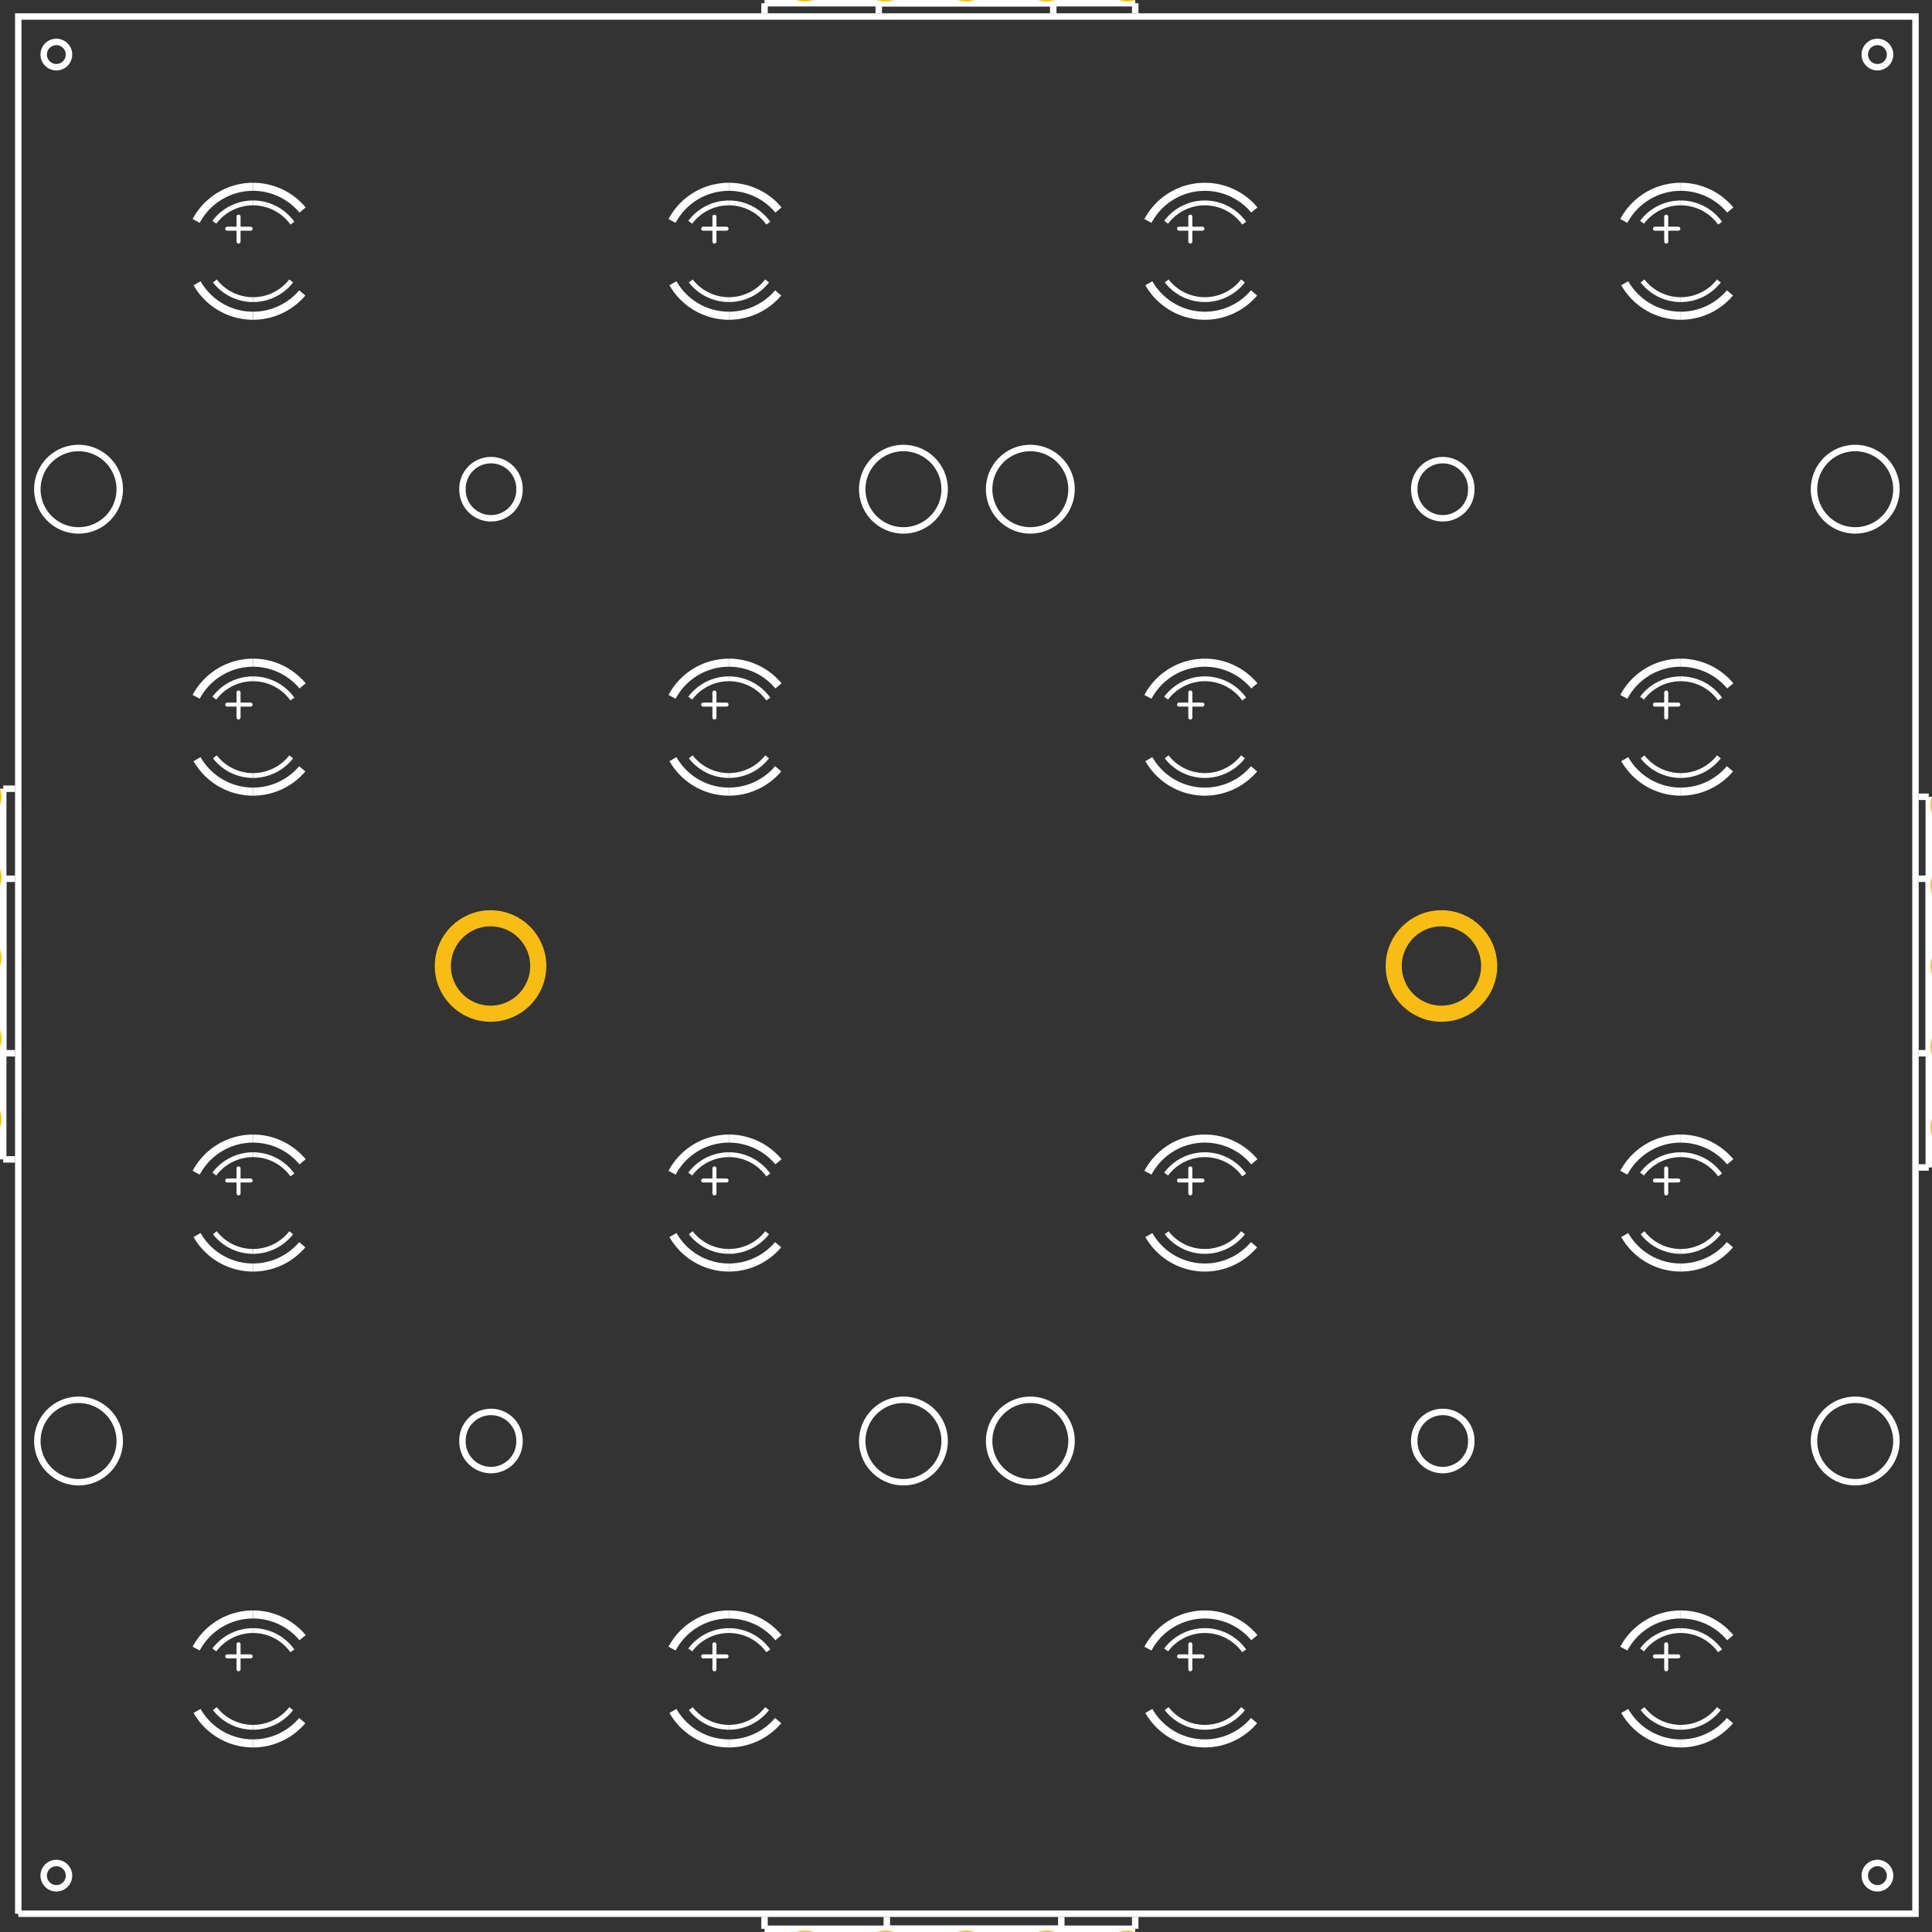 <?xml version='1.0' encoding='UTF-8' standalone='no'?>
<!-- Created with Fritzing (http://www.fritzing.org/) -->
<svg xmlns="http://www.w3.org/2000/svg" version="1.2"  x="0in" y="0in" baseProfile="tiny" viewBox="0 0 172.619 172.619" width="2.397in" height="2.397in">
    <rect x="0" y="0" width="172.619" height="172.619" fill="#333333" stroke="none"/>
    <desc >
        <referenceFile >prefix0000_6ff1044d9effa304727e59981a29f0ad_1_pcb.svg</referenceFile>
    </desc>
    <desc >Fritzing footprint generated by brd2svg</desc>
    <g  gorn="0.2" id="silkscreen">
        <path  stroke-width="0.576" fill="none" stroke="white" d="M1.633,170.986L1.633,1.475L171.144,1.475L171.144,170.986L1.633,170.986M162.078,43.71a3.68,3.68,0,1,0,7.361,0,3.68,3.68,0,1,0,-7.361,0zM88.377,43.71a3.68,3.68,0,1,0,7.361,0,3.68,3.68,0,1,0,-7.361,0zM3.338,43.71a3.68,3.68,0,1,0,7.361,0,3.68,3.68,0,1,0,-7.361,0zM162.078,128.75a3.68,3.68,0,1,0,7.361,0,3.68,3.68,0,1,0,-7.361,0zM88.377,128.75a3.68,3.68,0,1,0,7.361,0,3.68,3.68,0,1,0,-7.361,0zM77.039,128.75a3.68,3.68,0,1,0,7.361,0,3.68,3.68,0,1,0,-7.361,0zM3.338,128.75a3.68,3.68,0,1,0,7.361,0,3.68,3.68,0,1,0,-7.361,0zM166.614,4.876a1.129,1.129,0,1,0,2.259,0,1.129,1.129,0,1,0,-2.259,0zM3.905,4.876a1.129,1.129,0,1,0,2.259,0,1.129,1.129,0,1,0,-2.259,0zM77.039,43.71a3.68,3.68,0,1,0,7.361,0,3.68,3.68,0,1,0,-7.361,0zM3.905,167.584a1.129,1.129,0,1,0,2.259,0,1.129,1.129,0,1,0,-2.259,0zM166.614,167.584a1.129,1.129,0,1,0,2.259,0,1.129,1.129,0,1,0,-2.259,0zM126.361,128.75a2.547,2.547,0,1,0,5.093,0,2.547,2.547,0,1,0,-5.093,0zM41.322,128.75a2.547,2.547,0,1,0,5.093,0,2.547,2.547,0,1,0,-5.093,0zM41.322,43.71a2.547,2.547,0,1,0,5.093,0,2.547,2.547,0,1,0,-5.093,0zM126.361,43.71a2.547,2.547,0,1,0,5.093,0,2.547,2.547,0,1,0,-5.093,0z"/>
        <g >
            <title >element:LED1</title>
            <g >
                <title >package:LED3MM-4X4GRID</title>
                <path  stroke-width="0.432" fill="none" stroke="white" d="M153.683,19.939A4.32,4.32,0,0,0,150.168,18.13"/>
                <path  stroke-width="0.432" fill="none" stroke="white" d="M150.168,18.13A4.32,4.32,0,0,0,146.712,19.858"/>
                <path  stroke-width="0.432" fill="none" stroke="white" d="M150.168,26.77A4.32,4.32,0,0,0,153.578,25.102"/>
                <path  stroke-width="0.432" fill="none" stroke="white" d="M146.758,25.102A4.32,4.32,0,0,0,150.168,26.77"/>
                <path  stroke-width="0.72" fill="none" stroke="white" d="M154.593,18.763A5.76,5.76,0,0,0,150.168,16.69"/>
                <path  stroke-width="0.72" fill="none" stroke="white" d="M150.168,16.69A5.76,5.76,0,0,0,145.086,19.74"/>
                <path  stroke-width="0.72" fill="none" stroke="white" d="M150.168,28.21A5.76,5.76,0,0,0,154.565,26.171"/>
                <path  stroke-width="0.72" fill="none" stroke="white" d="M145.167,25.308A5.76,5.76,0,0,0,150.168,28.21"/>
                <line y2="20.434"  x1="147.864" x2="149.952" stroke-width="0.36" stroke="white" stroke-linecap="round" y1="20.434"/>
                <line y2="19.354"  x1="148.872" x2="148.872" stroke-width="0.36" stroke="white" stroke-linecap="round" y1="21.586"/>
                <path  stroke-width="0.432" fill="none" stroke="white" d="M111.164,19.939A4.32,4.32,0,0,0,107.649,18.13"/>
                <path  stroke-width="0.432" fill="none" stroke="white" d="M107.649,18.13A4.32,4.32,0,0,0,104.193,19.858"/>
                <path  stroke-width="0.432" fill="none" stroke="white" d="M107.649,26.77A4.32,4.32,0,0,0,111.059,25.102"/>
                <path  stroke-width="0.432" fill="none" stroke="white" d="M104.239,25.102A4.32,4.32,0,0,0,107.649,26.77"/>
                <path  stroke-width="0.72" fill="none" stroke="white" d="M112.073,18.763A5.76,5.76,0,0,0,107.649,16.69"/>
                <path  stroke-width="0.72" fill="none" stroke="white" d="M107.649,16.69A5.76,5.76,0,0,0,102.566,19.74"/>
                <path  stroke-width="0.72" fill="none" stroke="white" d="M107.649,28.21A5.76,5.76,0,0,0,112.046,26.171"/>
                <path  stroke-width="0.72" fill="none" stroke="white" d="M102.648,25.308A5.76,5.76,0,0,0,107.649,28.21"/>
                <line y2="20.434"  x1="105.345" x2="107.433" stroke-width="0.36" stroke="white" stroke-linecap="round" y1="20.434"/>
                <line y2="19.354"  x1="106.353" x2="106.353" stroke-width="0.36" stroke="white" stroke-linecap="round" y1="21.586"/>
                <path  stroke-width="0.432" fill="none" stroke="white" d="M68.644,19.939A4.32,4.32,0,0,0,65.129,18.13"/>
                <path  stroke-width="0.432" fill="none" stroke="white" d="M65.129,18.13A4.32,4.32,0,0,0,61.673,19.858"/>
                <path  stroke-width="0.432" fill="none" stroke="white" d="M65.129,26.77A4.32,4.32,0,0,0,68.539,25.102"/>
                <path  stroke-width="0.432" fill="none" stroke="white" d="M61.719,25.102A4.32,4.32,0,0,0,65.129,26.77"/>
                <path  stroke-width="0.72" fill="none" stroke="white" d="M69.554,18.763A5.76,5.76,0,0,0,65.129,16.69"/>
                <path  stroke-width="0.72" fill="none" stroke="white" d="M65.129,16.69A5.76,5.76,0,0,0,60.047,19.74"/>
                <path  stroke-width="0.72" fill="none" stroke="white" d="M65.129,28.21A5.76,5.76,0,0,0,69.526,26.171"/>
                <path  stroke-width="0.72" fill="none" stroke="white" d="M60.128,25.308A5.76,5.76,0,0,0,65.129,28.21"/>
                <line y2="20.434"  x1="62.825" x2="64.913" stroke-width="0.36" stroke="white" stroke-linecap="round" y1="20.434"/>
                <line y2="19.354"  x1="63.833" x2="63.833" stroke-width="0.36" stroke="white" stroke-linecap="round" y1="21.586"/>
                <path  stroke-width="0.432" fill="none" stroke="white" d="M26.124,19.939A4.32,4.32,0,0,0,22.609,18.13"/>
                <path  stroke-width="0.432" fill="none" stroke="white" d="M22.609,18.13A4.32,4.32,0,0,0,19.153,19.858"/>
                <path  stroke-width="0.432" fill="none" stroke="white" d="M22.609,26.77A4.32,4.32,0,0,0,26.019,25.102"/>
                <path  stroke-width="0.432" fill="none" stroke="white" d="M19.199,25.102A4.32,4.32,0,0,0,22.609,26.77"/>
                <path  stroke-width="0.72" fill="none" stroke="white" d="M27.034,18.763A5.76,5.76,0,0,0,22.609,16.69"/>
                <path  stroke-width="0.72" fill="none" stroke="white" d="M22.609,16.69A5.76,5.76,0,0,0,17.527,19.74"/>
                <path  stroke-width="0.72" fill="none" stroke="white" d="M22.609,28.21A5.76,5.76,0,0,0,27.006,26.171"/>
                <path  stroke-width="0.72" fill="none" stroke="white" d="M17.608,25.308A5.76,5.76,0,0,0,22.609,28.21"/>
                <line y2="20.434"  x1="20.305" x2="22.393" stroke-width="0.36" stroke="white" stroke-linecap="round" y1="20.434"/>
                <line y2="19.354"  x1="21.313" x2="21.313" stroke-width="0.36" stroke="white" stroke-linecap="round" y1="21.586"/>
                <path  stroke-width="0.432" fill="none" stroke="white" d="M153.683,62.459A4.32,4.32,0,0,0,150.168,60.65"/>
                <path  stroke-width="0.432" fill="none" stroke="white" d="M150.168,60.65A4.32,4.32,0,0,0,146.712,62.378"/>
                <path  stroke-width="0.432" fill="none" stroke="white" d="M150.168,69.29A4.32,4.32,0,0,0,153.578,67.622"/>
                <path  stroke-width="0.432" fill="none" stroke="white" d="M146.758,67.622A4.32,4.32,0,0,0,150.168,69.29"/>
                <path  stroke-width="0.72" fill="none" stroke="white" d="M154.593,61.282A5.76,5.76,0,0,0,150.168,59.21"/>
                <path  stroke-width="0.72" fill="none" stroke="white" d="M150.168,59.21A5.76,5.76,0,0,0,145.086,62.26"/>
                <path  stroke-width="0.72" fill="none" stroke="white" d="M150.168,70.73A5.76,5.76,0,0,0,154.565,68.691"/>
                <path  stroke-width="0.72" fill="none" stroke="white" d="M145.167,67.828A5.76,5.76,0,0,0,150.168,70.73"/>
                <line y2="62.954"  x1="147.864" x2="149.952" stroke-width="0.36" stroke="white" stroke-linecap="round" y1="62.954"/>
                <line y2="61.874"  x1="148.872" x2="148.872" stroke-width="0.36" stroke="white" stroke-linecap="round" y1="64.106"/>
                <path  stroke-width="0.432" fill="none" stroke="white" d="M111.164,62.459A4.32,4.32,0,0,0,107.649,60.65"/>
                <path  stroke-width="0.432" fill="none" stroke="white" d="M107.649,60.65A4.32,4.32,0,0,0,104.193,62.378"/>
                <path  stroke-width="0.432" fill="none" stroke="white" d="M107.649,69.29A4.32,4.32,0,0,0,111.059,67.622"/>
                <path  stroke-width="0.432" fill="none" stroke="white" d="M104.239,67.622A4.32,4.32,0,0,0,107.649,69.29"/>
                <path  stroke-width="0.72" fill="none" stroke="white" d="M112.073,61.282A5.76,5.76,0,0,0,107.649,59.21"/>
                <path  stroke-width="0.72" fill="none" stroke="white" d="M107.649,59.21A5.76,5.76,0,0,0,102.566,62.26"/>
                <path  stroke-width="0.72" fill="none" stroke="white" d="M107.649,70.73A5.76,5.76,0,0,0,112.046,68.691"/>
                <path  stroke-width="0.72" fill="none" stroke="white" d="M102.648,67.828A5.76,5.76,0,0,0,107.649,70.73"/>
                <line y2="62.954"  x1="105.345" x2="107.433" stroke-width="0.36" stroke="white" stroke-linecap="round" y1="62.954"/>
                <line y2="61.874"  x1="106.353" x2="106.353" stroke-width="0.36" stroke="white" stroke-linecap="round" y1="64.106"/>
                <path  stroke-width="0.432" fill="none" stroke="white" d="M68.644,62.459A4.32,4.32,0,0,0,65.129,60.65"/>
                <path  stroke-width="0.432" fill="none" stroke="white" d="M65.129,60.65A4.32,4.32,0,0,0,61.673,62.378"/>
                <path  stroke-width="0.432" fill="none" stroke="white" d="M65.129,69.29A4.32,4.32,0,0,0,68.539,67.622"/>
                <path  stroke-width="0.432" fill="none" stroke="white" d="M61.719,67.622A4.32,4.32,0,0,0,65.129,69.29"/>
                <path  stroke-width="0.72" fill="none" stroke="white" d="M69.554,61.282A5.76,5.76,0,0,0,65.129,59.21"/>
                <path  stroke-width="0.72" fill="none" stroke="white" d="M65.129,59.21A5.76,5.76,0,0,0,60.047,62.26"/>
                <path  stroke-width="0.72" fill="none" stroke="white" d="M65.129,70.73A5.76,5.76,0,0,0,69.526,68.691"/>
                <path  stroke-width="0.72" fill="none" stroke="white" d="M60.128,67.828A5.76,5.76,0,0,0,65.129,70.73"/>
                <line y2="62.954"  x1="62.825" x2="64.913" stroke-width="0.36" stroke="white" stroke-linecap="round" y1="62.954"/>
                <line y2="61.874"  x1="63.833" x2="63.833" stroke-width="0.36" stroke="white" stroke-linecap="round" y1="64.106"/>
                <path  stroke-width="0.432" fill="none" stroke="white" d="M26.124,62.459A4.32,4.32,0,0,0,22.609,60.65"/>
                <path  stroke-width="0.432" fill="none" stroke="white" d="M22.609,60.65A4.32,4.32,0,0,0,19.153,62.378"/>
                <path  stroke-width="0.432" fill="none" stroke="white" d="M22.609,69.29A4.32,4.32,0,0,0,26.019,67.622"/>
                <path  stroke-width="0.432" fill="none" stroke="white" d="M19.199,67.622A4.32,4.32,0,0,0,22.609,69.29"/>
                <path  stroke-width="0.72" fill="none" stroke="white" d="M27.034,61.282A5.76,5.76,0,0,0,22.609,59.21"/>
                <path  stroke-width="0.72" fill="none" stroke="white" d="M22.609,59.21A5.76,5.76,0,0,0,17.527,62.26"/>
                <path  stroke-width="0.72" fill="none" stroke="white" d="M22.609,70.73A5.76,5.76,0,0,0,27.006,68.691"/>
                <path  stroke-width="0.72" fill="none" stroke="white" d="M17.608,67.828A5.76,5.76,0,0,0,22.609,70.73"/>
                <line y2="62.954"  x1="20.305" x2="22.393" stroke-width="0.36" stroke="white" stroke-linecap="round" y1="62.954"/>
                <line y2="61.874"  x1="21.313" x2="21.313" stroke-width="0.36" stroke="white" stroke-linecap="round" y1="64.106"/>
                <path  stroke-width="0.432" fill="none" stroke="white" d="M153.683,104.979A4.32,4.32,0,0,0,150.168,103.17"/>
                <path  stroke-width="0.432" fill="none" stroke="white" d="M150.168,103.17A4.32,4.32,0,0,0,146.712,104.898"/>
                <path  stroke-width="0.432" fill="none" stroke="white" d="M150.168,111.81A4.32,4.32,0,0,0,153.578,110.142"/>
                <path  stroke-width="0.432" fill="none" stroke="white" d="M146.758,110.142A4.32,4.32,0,0,0,150.168,111.81"/>
                <path  stroke-width="0.72" fill="none" stroke="white" d="M154.593,103.802A5.76,5.76,0,0,0,150.168,101.73"/>
                <path  stroke-width="0.72" fill="none" stroke="white" d="M150.168,101.73A5.76,5.76,0,0,0,145.086,104.779"/>
                <path  stroke-width="0.72" fill="none" stroke="white" d="M150.168,113.25A5.76,5.76,0,0,0,154.565,111.21"/>
                <path  stroke-width="0.72" fill="none" stroke="white" d="M145.167,110.348A5.76,5.76,0,0,0,150.168,113.25"/>
                <line y2="105.474"  x1="147.864" x2="149.952" stroke-width="0.36" stroke="white" stroke-linecap="round" y1="105.474"/>
                <line y2="104.394"  x1="148.872" x2="148.872" stroke-width="0.36" stroke="white" stroke-linecap="round" y1="106.626"/>
                <path  stroke-width="0.432" fill="none" stroke="white" d="M111.164,104.979A4.32,4.32,0,0,0,107.649,103.17"/>
                <path  stroke-width="0.432" fill="none" stroke="white" d="M107.649,103.17A4.32,4.32,0,0,0,104.193,104.898"/>
                <path  stroke-width="0.432" fill="none" stroke="white" d="M107.649,111.81A4.32,4.32,0,0,0,111.059,110.142"/>
                <path  stroke-width="0.432" fill="none" stroke="white" d="M104.239,110.142A4.32,4.32,0,0,0,107.649,111.81"/>
                <path  stroke-width="0.72" fill="none" stroke="white" d="M112.073,103.802A5.76,5.76,0,0,0,107.649,101.73"/>
                <path  stroke-width="0.72" fill="none" stroke="white" d="M107.649,101.73A5.76,5.76,0,0,0,102.566,104.779"/>
                <path  stroke-width="0.72" fill="none" stroke="white" d="M107.649,113.25A5.76,5.76,0,0,0,112.046,111.21"/>
                <path  stroke-width="0.72" fill="none" stroke="white" d="M102.648,110.348A5.76,5.76,0,0,0,107.649,113.25"/>
                <line y2="105.474"  x1="105.345" x2="107.433" stroke-width="0.36" stroke="white" stroke-linecap="round" y1="105.474"/>
                <line y2="104.394"  x1="106.353" x2="106.353" stroke-width="0.36" stroke="white" stroke-linecap="round" y1="106.626"/>
                <path  stroke-width="0.432" fill="none" stroke="white" d="M68.644,104.979A4.32,4.32,0,0,0,65.129,103.17"/>
                <path  stroke-width="0.432" fill="none" stroke="white" d="M65.129,103.17A4.32,4.32,0,0,0,61.673,104.898"/>
                <path  stroke-width="0.432" fill="none" stroke="white" d="M65.129,111.81A4.32,4.32,0,0,0,68.539,110.142"/>
                <path  stroke-width="0.432" fill="none" stroke="white" d="M61.719,110.142A4.32,4.32,0,0,0,65.129,111.81"/>
                <path  stroke-width="0.72" fill="none" stroke="white" d="M69.554,103.802A5.76,5.76,0,0,0,65.129,101.73"/>
                <path  stroke-width="0.72" fill="none" stroke="white" d="M65.129,101.73A5.76,5.76,0,0,0,60.047,104.779"/>
                <path  stroke-width="0.72" fill="none" stroke="white" d="M65.129,113.25A5.76,5.76,0,0,0,69.526,111.21"/>
                <path  stroke-width="0.72" fill="none" stroke="white" d="M60.128,110.348A5.76,5.76,0,0,0,65.129,113.25"/>
                <line y2="105.474"  x1="62.825" x2="64.913" stroke-width="0.36" stroke="white" stroke-linecap="round" y1="105.474"/>
                <line y2="104.394"  x1="63.833" x2="63.833" stroke-width="0.36" stroke="white" stroke-linecap="round" y1="106.626"/>
                <path  stroke-width="0.432" fill="none" stroke="white" d="M26.124,104.979A4.32,4.32,0,0,0,22.609,103.17"/>
                <path  stroke-width="0.432" fill="none" stroke="white" d="M22.609,103.17A4.32,4.32,0,0,0,19.153,104.898"/>
                <path  stroke-width="0.432" fill="none" stroke="white" d="M22.609,111.81A4.32,4.32,0,0,0,26.019,110.142"/>
                <path  stroke-width="0.432" fill="none" stroke="white" d="M19.199,110.142A4.32,4.32,0,0,0,22.609,111.81"/>
                <path  stroke-width="0.72" fill="none" stroke="white" d="M27.034,103.802A5.76,5.76,0,0,0,22.609,101.73"/>
                <path  stroke-width="0.72" fill="none" stroke="white" d="M22.609,101.73A5.76,5.76,0,0,0,17.527,104.779"/>
                <path  stroke-width="0.72" fill="none" stroke="white" d="M22.609,113.25A5.76,5.76,0,0,0,27.006,111.21"/>
                <path  stroke-width="0.72" fill="none" stroke="white" d="M17.608,110.348A5.76,5.76,0,0,0,22.609,113.25"/>
                <line y2="105.474"  x1="20.305" x2="22.393" stroke-width="0.36" stroke="white" stroke-linecap="round" y1="105.474"/>
                <line y2="104.394"  x1="21.313" x2="21.313" stroke-width="0.36" stroke="white" stroke-linecap="round" y1="106.626"/>
                <path  stroke-width="0.432" fill="none" stroke="white" d="M153.683,147.498A4.32,4.32,0,0,0,150.168,145.689"/>
                <path  stroke-width="0.432" fill="none" stroke="white" d="M150.168,145.689A4.32,4.32,0,0,0,146.712,147.417"/>
                <path  stroke-width="0.432" fill="none" stroke="white" d="M150.168,154.329A4.32,4.32,0,0,0,153.578,152.662"/>
                <path  stroke-width="0.432" fill="none" stroke="white" d="M146.758,152.662A4.32,4.32,0,0,0,150.168,154.329"/>
                <path  stroke-width="0.72" fill="none" stroke="white" d="M154.593,146.322A5.76,5.76,0,0,0,150.168,144.249"/>
                <path  stroke-width="0.72" fill="none" stroke="white" d="M150.168,144.249A5.76,5.76,0,0,0,145.086,147.299"/>
                <path  stroke-width="0.72" fill="none" stroke="white" d="M150.168,155.769A5.76,5.76,0,0,0,154.565,153.73"/>
                <path  stroke-width="0.72" fill="none" stroke="white" d="M145.167,152.868A5.76,5.76,0,0,0,150.168,155.769"/>
                <line y2="147.993"  x1="147.864" x2="149.952" stroke-width="0.36" stroke="white" stroke-linecap="round" y1="147.993"/>
                <line y2="146.913"  x1="148.872" x2="148.872" stroke-width="0.36" stroke="white" stroke-linecap="round" y1="149.145"/>
                <path  stroke-width="0.432" fill="none" stroke="white" d="M111.164,147.498A4.32,4.32,0,0,0,107.649,145.689"/>
                <path  stroke-width="0.432" fill="none" stroke="white" d="M107.649,145.689A4.32,4.32,0,0,0,104.193,147.417"/>
                <path  stroke-width="0.432" fill="none" stroke="white" d="M107.649,154.329A4.32,4.32,0,0,0,111.059,152.662"/>
                <path  stroke-width="0.432" fill="none" stroke="white" d="M104.239,152.662A4.32,4.32,0,0,0,107.649,154.329"/>
                <path  stroke-width="0.72" fill="none" stroke="white" d="M112.073,146.322A5.76,5.76,0,0,0,107.649,144.249"/>
                <path  stroke-width="0.72" fill="none" stroke="white" d="M107.649,144.249A5.76,5.76,0,0,0,102.566,147.299"/>
                <path  stroke-width="0.72" fill="none" stroke="white" d="M107.649,155.769A5.76,5.76,0,0,0,112.046,153.73"/>
                <path  stroke-width="0.72" fill="none" stroke="white" d="M102.648,152.868A5.76,5.76,0,0,0,107.649,155.769"/>
                <line y2="147.993"  x1="105.345" x2="107.433" stroke-width="0.36" stroke="white" stroke-linecap="round" y1="147.993"/>
                <line y2="146.913"  x1="106.353" x2="106.353" stroke-width="0.36" stroke="white" stroke-linecap="round" y1="149.145"/>
                <path  stroke-width="0.432" fill="none" stroke="white" d="M68.644,147.498A4.32,4.32,0,0,0,65.129,145.689"/>
                <path  stroke-width="0.432" fill="none" stroke="white" d="M65.129,145.689A4.32,4.32,0,0,0,61.673,147.417"/>
                <path  stroke-width="0.432" fill="none" stroke="white" d="M65.129,154.329A4.32,4.32,0,0,0,68.539,152.662"/>
                <path  stroke-width="0.432" fill="none" stroke="white" d="M61.719,152.662A4.32,4.32,0,0,0,65.129,154.329"/>
                <path  stroke-width="0.72" fill="none" stroke="white" d="M69.554,146.322A5.76,5.76,0,0,0,65.129,144.249"/>
                <path  stroke-width="0.72" fill="none" stroke="white" d="M65.129,144.249A5.76,5.76,0,0,0,60.047,147.299"/>
                <path  stroke-width="0.72" fill="none" stroke="white" d="M65.129,155.769A5.76,5.76,0,0,0,69.526,153.73"/>
                <path  stroke-width="0.72" fill="none" stroke="white" d="M60.128,152.868A5.76,5.76,0,0,0,65.129,155.769"/>
                <line y2="147.993"  x1="62.825" x2="64.913" stroke-width="0.36" stroke="white" stroke-linecap="round" y1="147.993"/>
                <line y2="146.913"  x1="63.833" x2="63.833" stroke-width="0.36" stroke="white" stroke-linecap="round" y1="149.145"/>
                <path  stroke-width="0.432" fill="none" stroke="white" d="M26.124,147.498A4.32,4.32,0,0,0,22.609,145.689"/>
                <path  stroke-width="0.432" fill="none" stroke="white" d="M22.609,145.689A4.32,4.32,0,0,0,19.153,147.417"/>
                <path  stroke-width="0.432" fill="none" stroke="white" d="M22.609,154.329A4.32,4.32,0,0,0,26.019,152.662"/>
                <path  stroke-width="0.432" fill="none" stroke="white" d="M19.199,152.662A4.32,4.32,0,0,0,22.609,154.329"/>
                <path  stroke-width="0.72" fill="none" stroke="white" d="M27.034,146.322A5.76,5.76,0,0,0,22.609,144.249"/>
                <path  stroke-width="0.72" fill="none" stroke="white" d="M22.609,144.249A5.76,5.76,0,0,0,17.527,147.299"/>
                <path  stroke-width="0.72" fill="none" stroke="white" d="M22.609,155.769A5.76,5.76,0,0,0,27.006,153.73"/>
                <path  stroke-width="0.72" fill="none" stroke="white" d="M17.608,152.868A5.76,5.76,0,0,0,22.609,155.769"/>
                <line y2="147.993"  x1="20.305" x2="22.393" stroke-width="0.36" stroke="white" stroke-linecap="round" y1="147.993"/>
                <line y2="146.913"  x1="21.313" x2="21.313" stroke-width="0.36" stroke="white" stroke-linecap="round" y1="149.145"/>
            </g>
        </g>
        <g >
            <title >element:SW1</title>
            <g >
                <title >package:ELAST_PAD_SQUARE_10MM_5.4MM_4X4GRID</title>
            </g>
        </g>
        <g >
            <title >element:U$3</title>
            <g >
                <title >package:ADAFRUIT_TEXT_20MM</title>
            </g>
        </g>
        <g >
            <title >element:U1</title>
            <g >
                <title >package:SOP28_300MIL</title>
            </g>
        </g>
        <line y2="172.331"  x1="68.309" x2="101.429" stroke-width="0.576" fill="none" stroke="white" fill-opacity="1" y1="172.331"/>
        <line y2="171.269"  x1="68.309" x2="68.309" stroke-width="0.576" fill="none" stroke="white" fill-opacity="1" y1="172.331"/>
        <line y2="171.269"  x1="101.429" x2="101.429" stroke-width="0.576" fill="none" stroke="white" fill-opacity="1" y1="172.331"/>
        <line y2="0.288"  x1="68.309" x2="101.429" stroke-width="0.576" fill="none" stroke="white" fill-opacity="1" y1="0.288"/>
        <line y2="0.288"  x1="68.309" x2="68.309" stroke-width="0.576" fill="none" stroke="white" fill-opacity="1" y1="1.191"/>
        <line y2="0.288"  x1="101.429" x2="101.429" stroke-width="0.576" fill="none" stroke="white" fill-opacity="1" y1="1.191"/>
        <line y2="103.589"  x1="0.288" x2="1.349" stroke-width="0.576" fill="none" stroke="white" fill-opacity="1" y1="103.589"/>
        <line y2="70.469"  x1="0.288" x2="1.349" stroke-width="0.576" fill="none" stroke="white" fill-opacity="1" y1="70.469"/>
        <line y2="70.469"  x1="0.288" x2="0.288" stroke-width="0.576" fill="none" stroke="white" fill-opacity="1" y1="103.589"/>
        <line y2="104.309"  x1="171.428" x2="172.331" stroke-width="0.576" fill="none" stroke="white" fill-opacity="1" y1="104.309"/>
        <line y2="71.189"  x1="171.428" x2="172.331" stroke-width="0.576" fill="none" stroke="white" fill-opacity="1" y1="71.189"/>
        <line y2="71.189"  x1="172.331" x2="172.331" stroke-width="0.576" fill="none" stroke="white" fill-opacity="1" y1="104.309"/>
        <line y2="94.105"  x1="0.288" x2="1.349" stroke-width="0.576" fill="none" stroke="white" fill-opacity="1" y1="94.105"/>
        <line y2="78.514"  x1="0.288" x2="1.349" stroke-width="0.576" fill="none" stroke="white" fill-opacity="1" y1="78.514"/>
        <line y2="78.514"  x1="0.288" x2="0.288" stroke-width="0.576" fill="none" stroke="white" fill-opacity="1" y1="94.105"/>
        <line y2="172.331"  x1="79.234" x2="94.825" stroke-width="0.576" fill="none" stroke="white" fill-opacity="1" y1="172.331"/>
        <line y2="171.269"  x1="79.234" x2="79.234" stroke-width="0.576" fill="none" stroke="white" fill-opacity="1" y1="172.331"/>
        <line y2="171.269"  x1="94.825" x2="94.825" stroke-width="0.576" fill="none" stroke="white" fill-opacity="1" y1="172.331"/>
        <line y2="0.288"  x1="78.514" x2="94.105" stroke-width="0.576" fill="none" stroke="white" fill-opacity="1" y1="0.288"/>
        <line y2="0.288"  x1="78.514" x2="78.514" stroke-width="0.576" fill="none" stroke="white" fill-opacity="1" y1="1.191"/>
        <line y2="0.288"  x1="94.105" x2="94.105" stroke-width="0.576" fill="none" stroke="white" fill-opacity="1" y1="1.191"/>
        <line y2="94.105"  x1="171.428" x2="172.331" stroke-width="0.576" fill="none" stroke="white" fill-opacity="1" y1="94.105"/>
        <line y2="78.514"  x1="171.428" x2="172.331" stroke-width="0.576" fill="none" stroke="white" fill-opacity="1" y1="78.514"/>
        <line y2="78.514"  x1="172.331" x2="172.331" stroke-width="0.576" fill="none" stroke="white" fill-opacity="1" y1="94.105"/>
    </g>
    <g  gorn="0.3" id="copper1">
        <g  gorn="0.3.0" id="copper0">
            <g >
                <circle cx="79.109" cy="174.869"  gorn="0.3.0.0.0" stroke-width="0.959" fill="none" stroke="#F7BD13" r="1.897" id="connector6pad" connectorname="VCC"/>
                <circle cx="86.309" cy="174.869"  gorn="0.3.0.0.1" stroke-width="0.959" fill="none" stroke="#F7BD13" r="1.897" id="connector7pad" connectorname="GND"/>
                <circle cx="93.509" cy="174.869"  gorn="0.3.0.0.2" stroke-width="0.959" fill="none" stroke="#F7BD13" r="1.897" id="connector8pad" connectorname="SCL"/>
                <circle cx="100.709" cy="174.869"  gorn="0.3.0.0.3" stroke-width="0.959" fill="none" stroke="#F7BD13" r="1.897" id="connector9pad" connectorname="SDA"/>
                <circle cx="71.909" cy="-2.251"  gorn="0.3.0.0.4" stroke-width="0.959" fill="none" stroke="#F7BD13" r="1.897" id="connector10pad" connectorname="INT"/>
                <circle cx="128.789" cy="86.309"  gorn="0.3.0.0.5" stroke-width="1.44" fill="none" stroke="#F7BD13" r="4.263" id="connector94pad" connectorname="P$1"/>
                <circle cx="79.109" cy="-2.251"  gorn="0.3.0.0.6" stroke-width="0.959" fill="none" stroke="#F7BD13" r="1.897" id="connector11pad" connectorname="VCC"/>
                <circle cx="86.309" cy="-2.251"  gorn="0.3.0.0.7" stroke-width="0.959" fill="none" stroke="#F7BD13" r="1.897" id="connector12pad" connectorname="GND"/>
                <circle cx="93.509" cy="-2.251"  gorn="0.3.0.0.8" stroke-width="0.959" fill="none" stroke="#F7BD13" r="1.897" id="connector13pad" connectorname="SCL"/>
                <circle cx="100.709" cy="-2.251"  gorn="0.3.0.0.9" stroke-width="0.959" fill="none" stroke="#F7BD13" r="1.897" id="connector14pad" connectorname="SDA"/>
                <circle cx="-2.251" cy="99.989"  gorn="0.3.0.0.10" stroke-width="0.959" fill="none" stroke="#F7BD13" r="1.897" id="connector15pad" connectorname="INT"/>
                <circle cx="-2.251" cy="92.789"  gorn="0.3.0.0.11" stroke-width="0.959" fill="none" stroke="#F7BD13" r="1.897" id="connector16pad" connectorname="VCC"/>
                <circle cx="-2.251" cy="85.589"  gorn="0.3.0.0.12" stroke-width="0.959" fill="none" stroke="#F7BD13" r="1.897" id="connector17pad" connectorname="GND"/>
                <circle cx="-2.251" cy="78.389"  gorn="0.3.0.0.13" stroke-width="0.959" fill="none" stroke="#F7BD13" r="1.897" id="connector18pad" connectorname="SCL"/>
                <circle cx="-2.251" cy="71.189"  gorn="0.3.0.0.14" stroke-width="0.959" fill="none" stroke="#F7BD13" r="1.897" id="connector19pad" connectorname="SDA"/>
                <circle cx="174.869" cy="100.709"  gorn="0.3.0.0.15" stroke-width="0.959" fill="none" stroke="#F7BD13" r="1.897" id="connector20pad" connectorname="INT"/>
                <circle cx="174.869" cy="93.509"  gorn="0.3.0.0.16" stroke-width="0.959" fill="none" stroke="#F7BD13" r="1.897" id="connector21pad" connectorname="VCC"/>
                <circle cx="174.869" cy="86.309"  gorn="0.3.0.0.17" stroke-width="0.959" fill="none" stroke="#F7BD13" r="1.897" id="connector22pad" connectorname="GND"/>
                <circle cx="174.869" cy="79.109"  gorn="0.3.0.0.18" stroke-width="0.959" fill="none" stroke="#F7BD13" r="1.897" id="connector23pad" connectorname="SCL"/>
                <circle cx="174.869" cy="71.909"  gorn="0.3.0.0.19" stroke-width="0.959" fill="none" stroke="#F7BD13" r="1.897" id="connector24pad" connectorname="SDA"/>
                <circle cx="43.829" cy="86.309"  gorn="0.3.0.0.20" stroke-width="1.44" fill="none" stroke="#F7BD13" r="4.263" id="connector93pad" connectorname="P$1"/>
                <circle cx="71.909" cy="174.869"  gorn="0.3.0.0.21" stroke-width="0.959" fill="none" stroke="#F7BD13" r="1.897" id="connector5pad" connectorname="INT"/>
            </g>
        </g>
    </g>
</svg>
